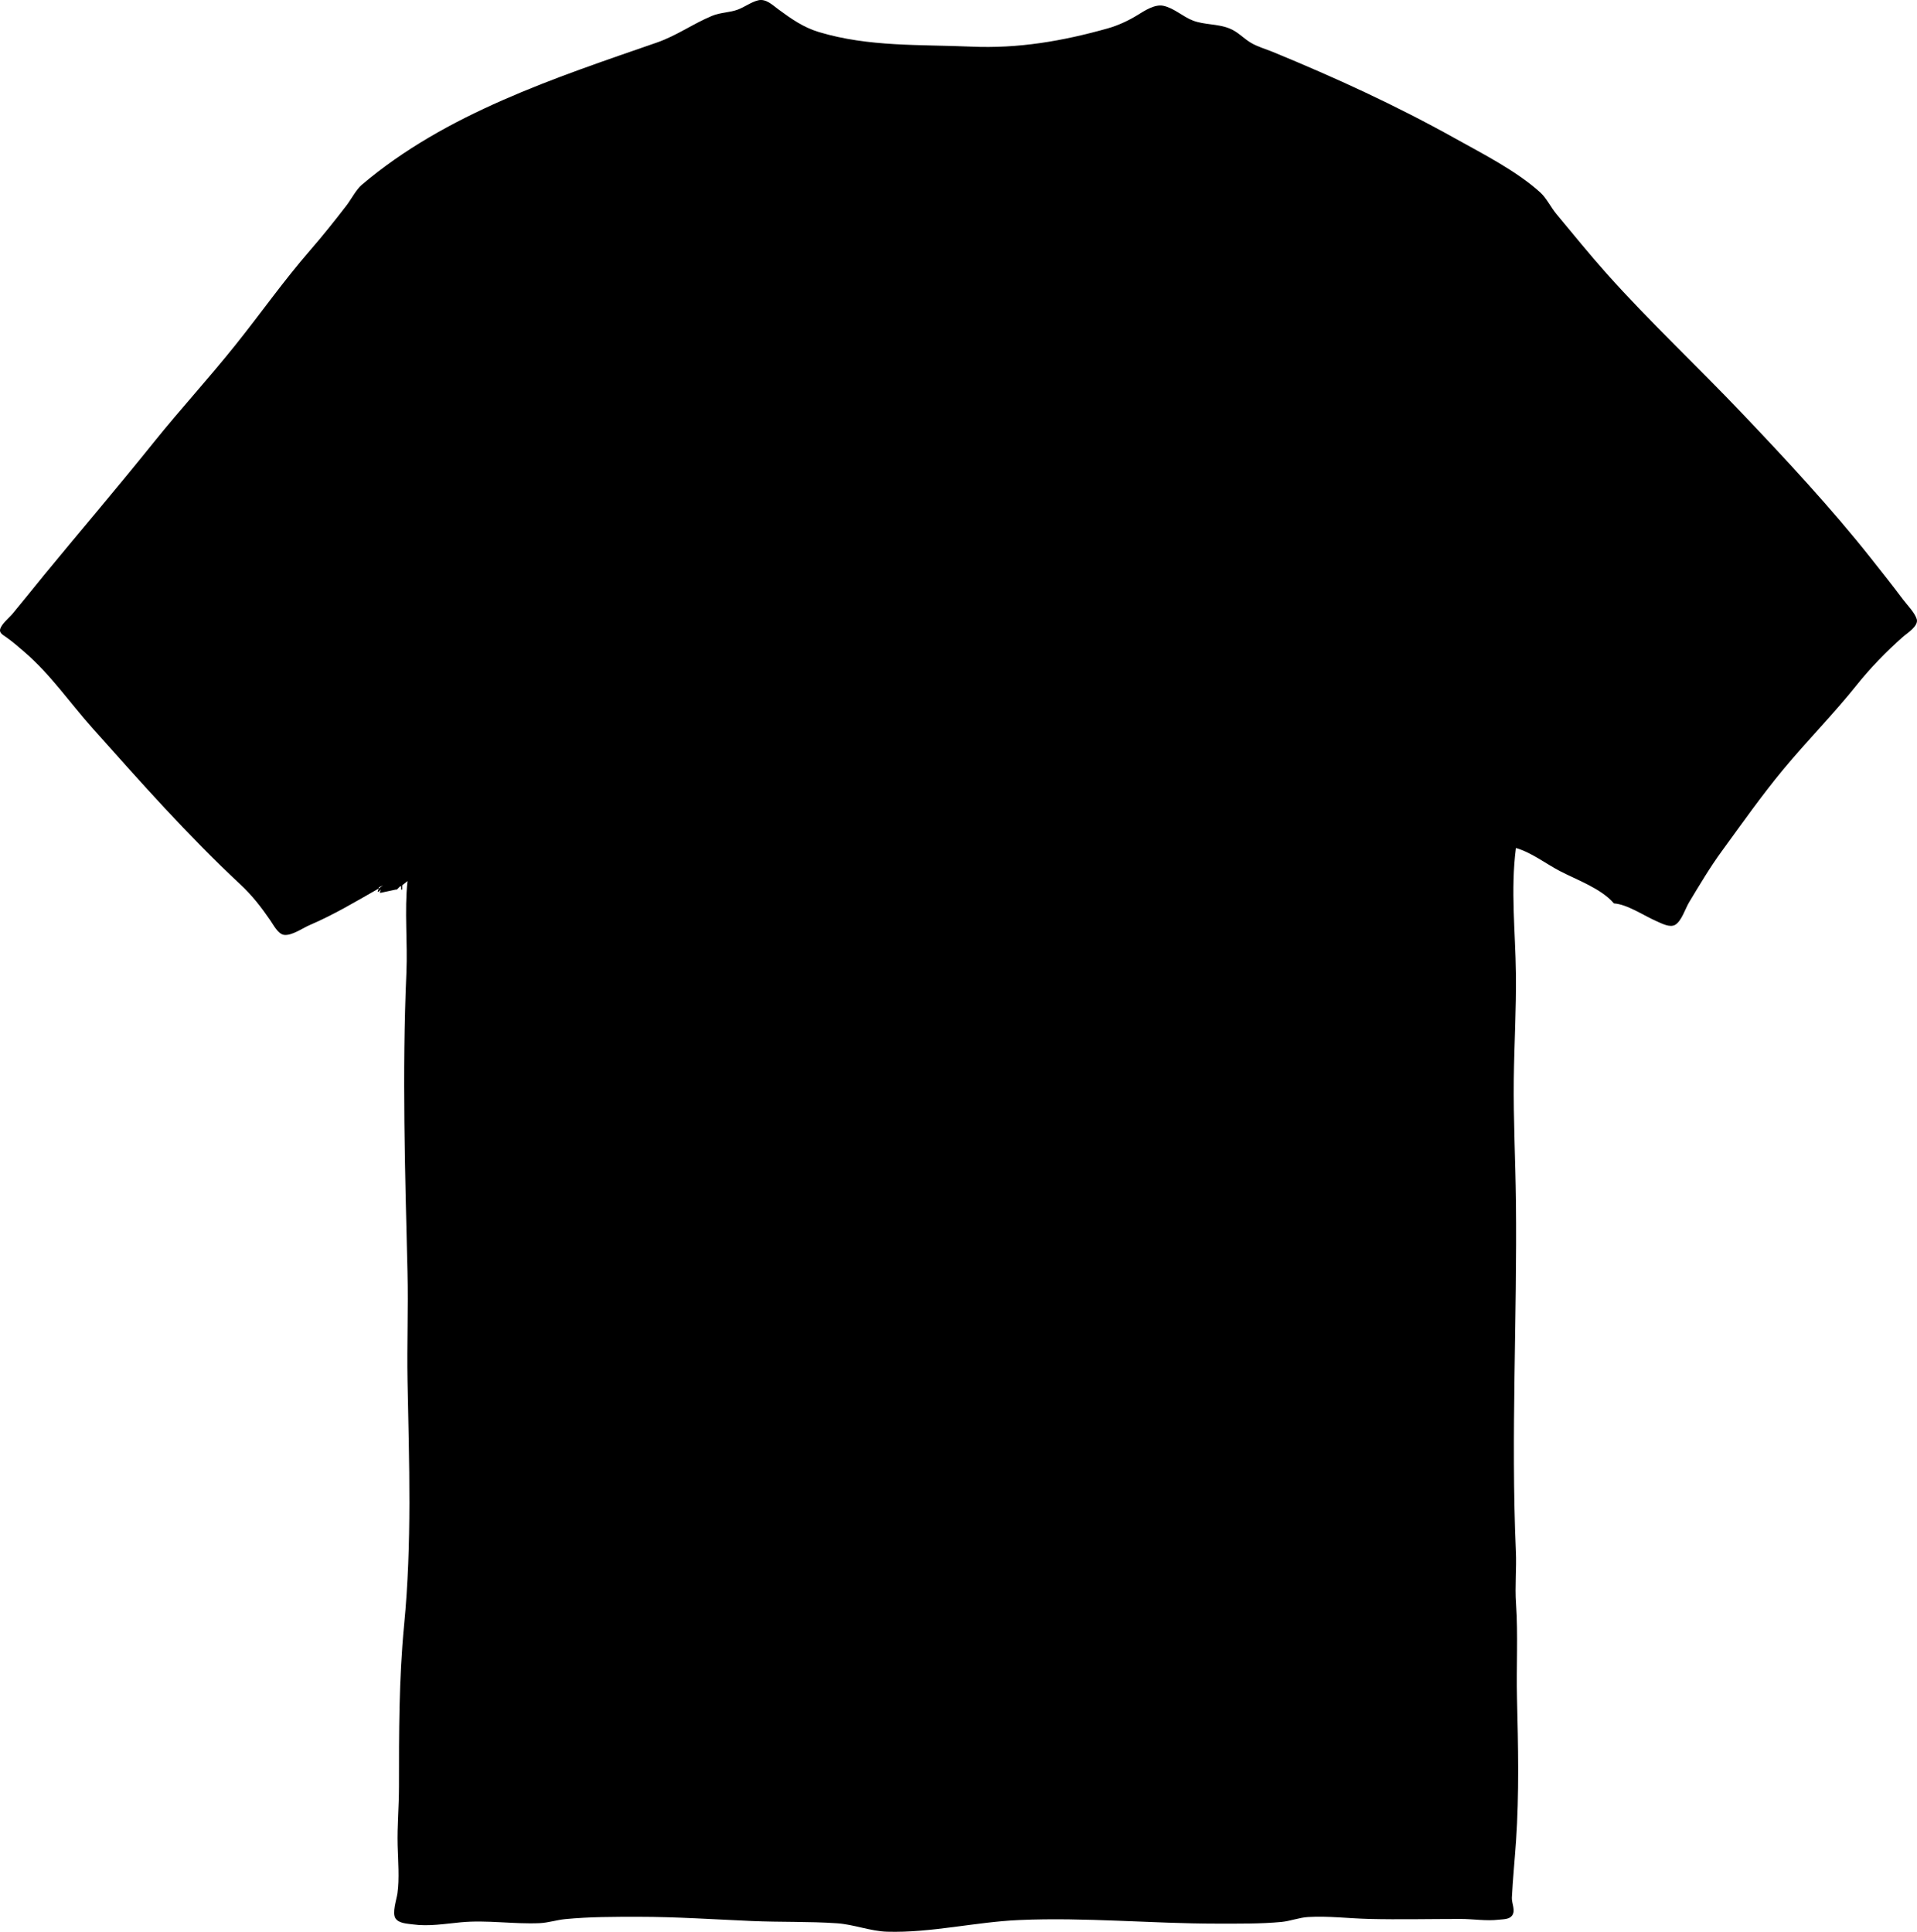 <?xml version="1.0" encoding="UTF-8" standalone="no"?>
<!-- Created with Inkscape (http://www.inkscape.org/) -->

<svg
   width="152.285mm"
   height="153.491mm"
   viewBox="0 0 152.285 153.491"
   version="1.1"
   id="svg5"
   inkscape:version="1.1.1 (c3084ef, 2021-09-22)"
   sodipodi:docname="tee.svg"
   xmlns:inkscape="http://www.inkscape.org/namespaces/inkscape"
   xmlns:sodipodi="http://sodipodi.sourceforge.net/DTD/sodipodi-0.dtd"
   xmlns="http://www.w3.org/2000/svg"
   xmlns:svg="http://www.w3.org/2000/svg">
  <sodipodi:namedview
     id="namedview7"
     pagecolor="#ffffff"
     bordercolor="#666666"
     borderopacity="1.0"
     inkscape:pageshadow="2"
     inkscape:pageopacity="0.0"
     inkscape:pagecheckerboard="0"
     inkscape:document-units="mm"
     showgrid="false"
     inkscape:zoom="0.51313131"
     inkscape:cx="308.8878"
     inkscape:cy="348.83858"
     inkscape:window-width="1312"
     inkscape:window-height="798"
     inkscape:window-x="0"
     inkscape:window-y="25"
     inkscape:window-maximized="0"
     inkscape:current-layer="layer1" />
  <defs
     id="defs2" />
  <g
     inkscape:label="Layer 1"
     inkscape:groupmode="layer"
     id="layer1"
     transform="translate(-23.44,-56.009)">
    <path
       style="fill:#000000;stroke:none;stroke-width:0.085"
       d="m 53.526,126.604 -0.085,0.254 h 0.085 l 0.169,-0.169 -0.085,0.254 h 0.085 l 1.185,-0.254 h 0.085 l 0.254,-0.254 h 0.085 v 0.254 h 0.085 v -0.339 l 0.423,-0.339 c -0.256,2.398 0.018,4.87 -0.088,7.281 -0.347,7.921 -0.107,15.867 0.087,23.791 0.071,2.879 -0.052,5.756 0.003,8.636 0.126,6.49 0.357,12.905 -0.271,19.389 -0.415,4.293 -0.409,8.554 -0.409,12.869 0,1.554 -0.148,3.106 -0.107,4.657 0.031,1.168 0.149,2.665 -0.016,3.81 -0.07,0.483 -0.446,1.572 -0.146,1.999 0.277,0.394 0.941,0.408 1.369,0.467 1.26,0.175 2.553,-0.047 3.81,-0.166 2.081,-0.198 4.182,0.159 6.265,0.067 0.683,-0.03 1.351,-0.255 2.032,-0.321 1.938,-0.188 3.894,-0.184 5.842,-0.184 2.981,0 5.998,0.205 8.975,0.335 2.256,0.099 4.518,0.026 6.773,0.18 1.332,0.091 2.673,0.63 3.979,0.668 3.503,0.103 7.009,-0.774 10.499,-0.926 5.248,-0.23 10.505,0.287 15.748,0.287 1.656,0 3.432,0.022 5.08,-0.135 0.715,-0.069 1.405,-0.35 2.117,-0.391 1.621,-0.094 3.217,0.111 4.826,0.151 2.411,0.058 4.865,8.4e-4 7.281,8.4e-4 1.013,0 2.036,0.18 3.048,0.06 0.348,-0.041 0.819,-0.016 1.05,-0.327 0.295,-0.398 -0.039,-0.981 -0.016,-1.427 0.076,-1.495 0.226,-2.994 0.329,-4.487 0.258,-3.772 0.171,-7.568 0.078,-11.345 -0.061,-2.511 0.094,-5.031 -0.078,-7.535 -0.094,-1.374 0.049,-2.77 -0.011,-4.149 -0.406,-9.289 0.113,-18.565 0.003,-27.855 -0.038,-3.208 -0.206,-6.443 -0.169,-9.652 0.033,-2.795 0.202,-5.581 0.169,-8.382 -0.041,-3.355 -0.433,-6.637 0,-9.991 1.232,0.355 2.342,1.23 3.471,1.822 1.367,0.715 3.298,1.39 4.318,2.581 1.057,0.065 2.406,0.994 3.387,1.416 0.399,0.172 1.063,0.543 1.492,0.275 0.5,-0.311 0.788,-1.282 1.086,-1.776 0.832,-1.38 1.648,-2.759 2.599,-4.064 1.601,-2.194 3.167,-4.43 4.905,-6.519 1.89,-2.272 3.965,-4.372 5.818,-6.689 1.105,-1.381 2.335,-2.64 3.658,-3.814 0.349,-0.31 1.291,-0.876 1.101,-1.435 -0.181,-0.534 -0.732,-1.076 -1.069,-1.524 -0.837,-1.115 -1.704,-2.209 -2.571,-3.302 -3.22,-4.061 -6.673,-7.761 -10.237,-11.513 -3.547,-3.734 -7.315,-7.25 -10.746,-11.093 -1.378,-1.543 -2.675,-3.153 -4,-4.741 -0.431,-0.516 -0.798,-1.277 -1.283,-1.714 -1.908,-1.722 -4.519,-3.039 -6.754,-4.286 -4.702,-2.623 -9.502,-4.824 -14.478,-6.871 -0.579,-0.238 -1.243,-0.42 -1.778,-0.747 -0.609,-0.372 -1.008,-0.862 -1.693,-1.13 -0.952,-0.373 -1.962,-0.269 -2.879,-0.616 -0.804,-0.305 -1.516,-1.004 -2.363,-1.178 -0.682,-0.14 -1.489,0.397 -2.04,0.737 -0.72,0.445 -1.554,0.831 -2.371,1.061 -3.594,1.011 -7.093,1.613 -10.837,1.449 -4.073,-0.178 -8.147,0.035 -12.107,-1.158 -1.237,-0.373 -2.19,-1.046 -3.217,-1.801 -0.456,-0.335 -0.986,-0.873 -1.609,-0.72 -0.554,0.136 -1.07,0.532 -1.609,0.734 -0.649,0.244 -1.386,0.225 -2.032,0.491 -1.519,0.626 -2.837,1.587 -4.403,2.129 -8.084,2.802 -16.808,5.655 -23.44,11.303 -0.456,0.389 -0.841,1.149 -1.218,1.64 -0.929,1.209 -1.883,2.405 -2.883,3.556 -2.106,2.424 -3.935,5.028 -5.941,7.535 -2.093,2.617 -4.365,5.092 -6.465,7.705 -2.867,3.567 -5.838,7.051 -8.744,10.583 -0.833,1.013 -1.644,2.04 -2.483,3.048 -0.284,0.341 -0.901,0.825 -1.002,1.262 -0.065,0.282 0.253,0.453 0.445,0.586 0.537,0.374 1.029,0.808 1.524,1.235 2.063,1.782 3.601,4.04 5.405,6.06 3.771,4.223 7.561,8.509 11.698,12.363 0.954,0.889 1.661,1.803 2.4,2.877 0.242,0.351 0.612,1.075 1.075,1.144 0.612,0.091 1.481,-0.535 2.029,-0.769 1.946,-0.833 3.674,-1.872 5.503,-2.914 m 2.032,-0.593 -0.085,0.085 0.085,-0.085 m -1.439,0.085 -0.085,0.085 0.085,-0.085 m 104.394,0.085 -0.085,0.085 0.085,-0.085 m -104.648,0.169 -0.339,0.254 v -0.085 l 0.339,-0.169 m 1.693,0.169 0.085,0.085 -0.085,-0.085 m -1.609,0.169 -0.085,0.085 z"
       id="path868" />
  </g>
</svg>
